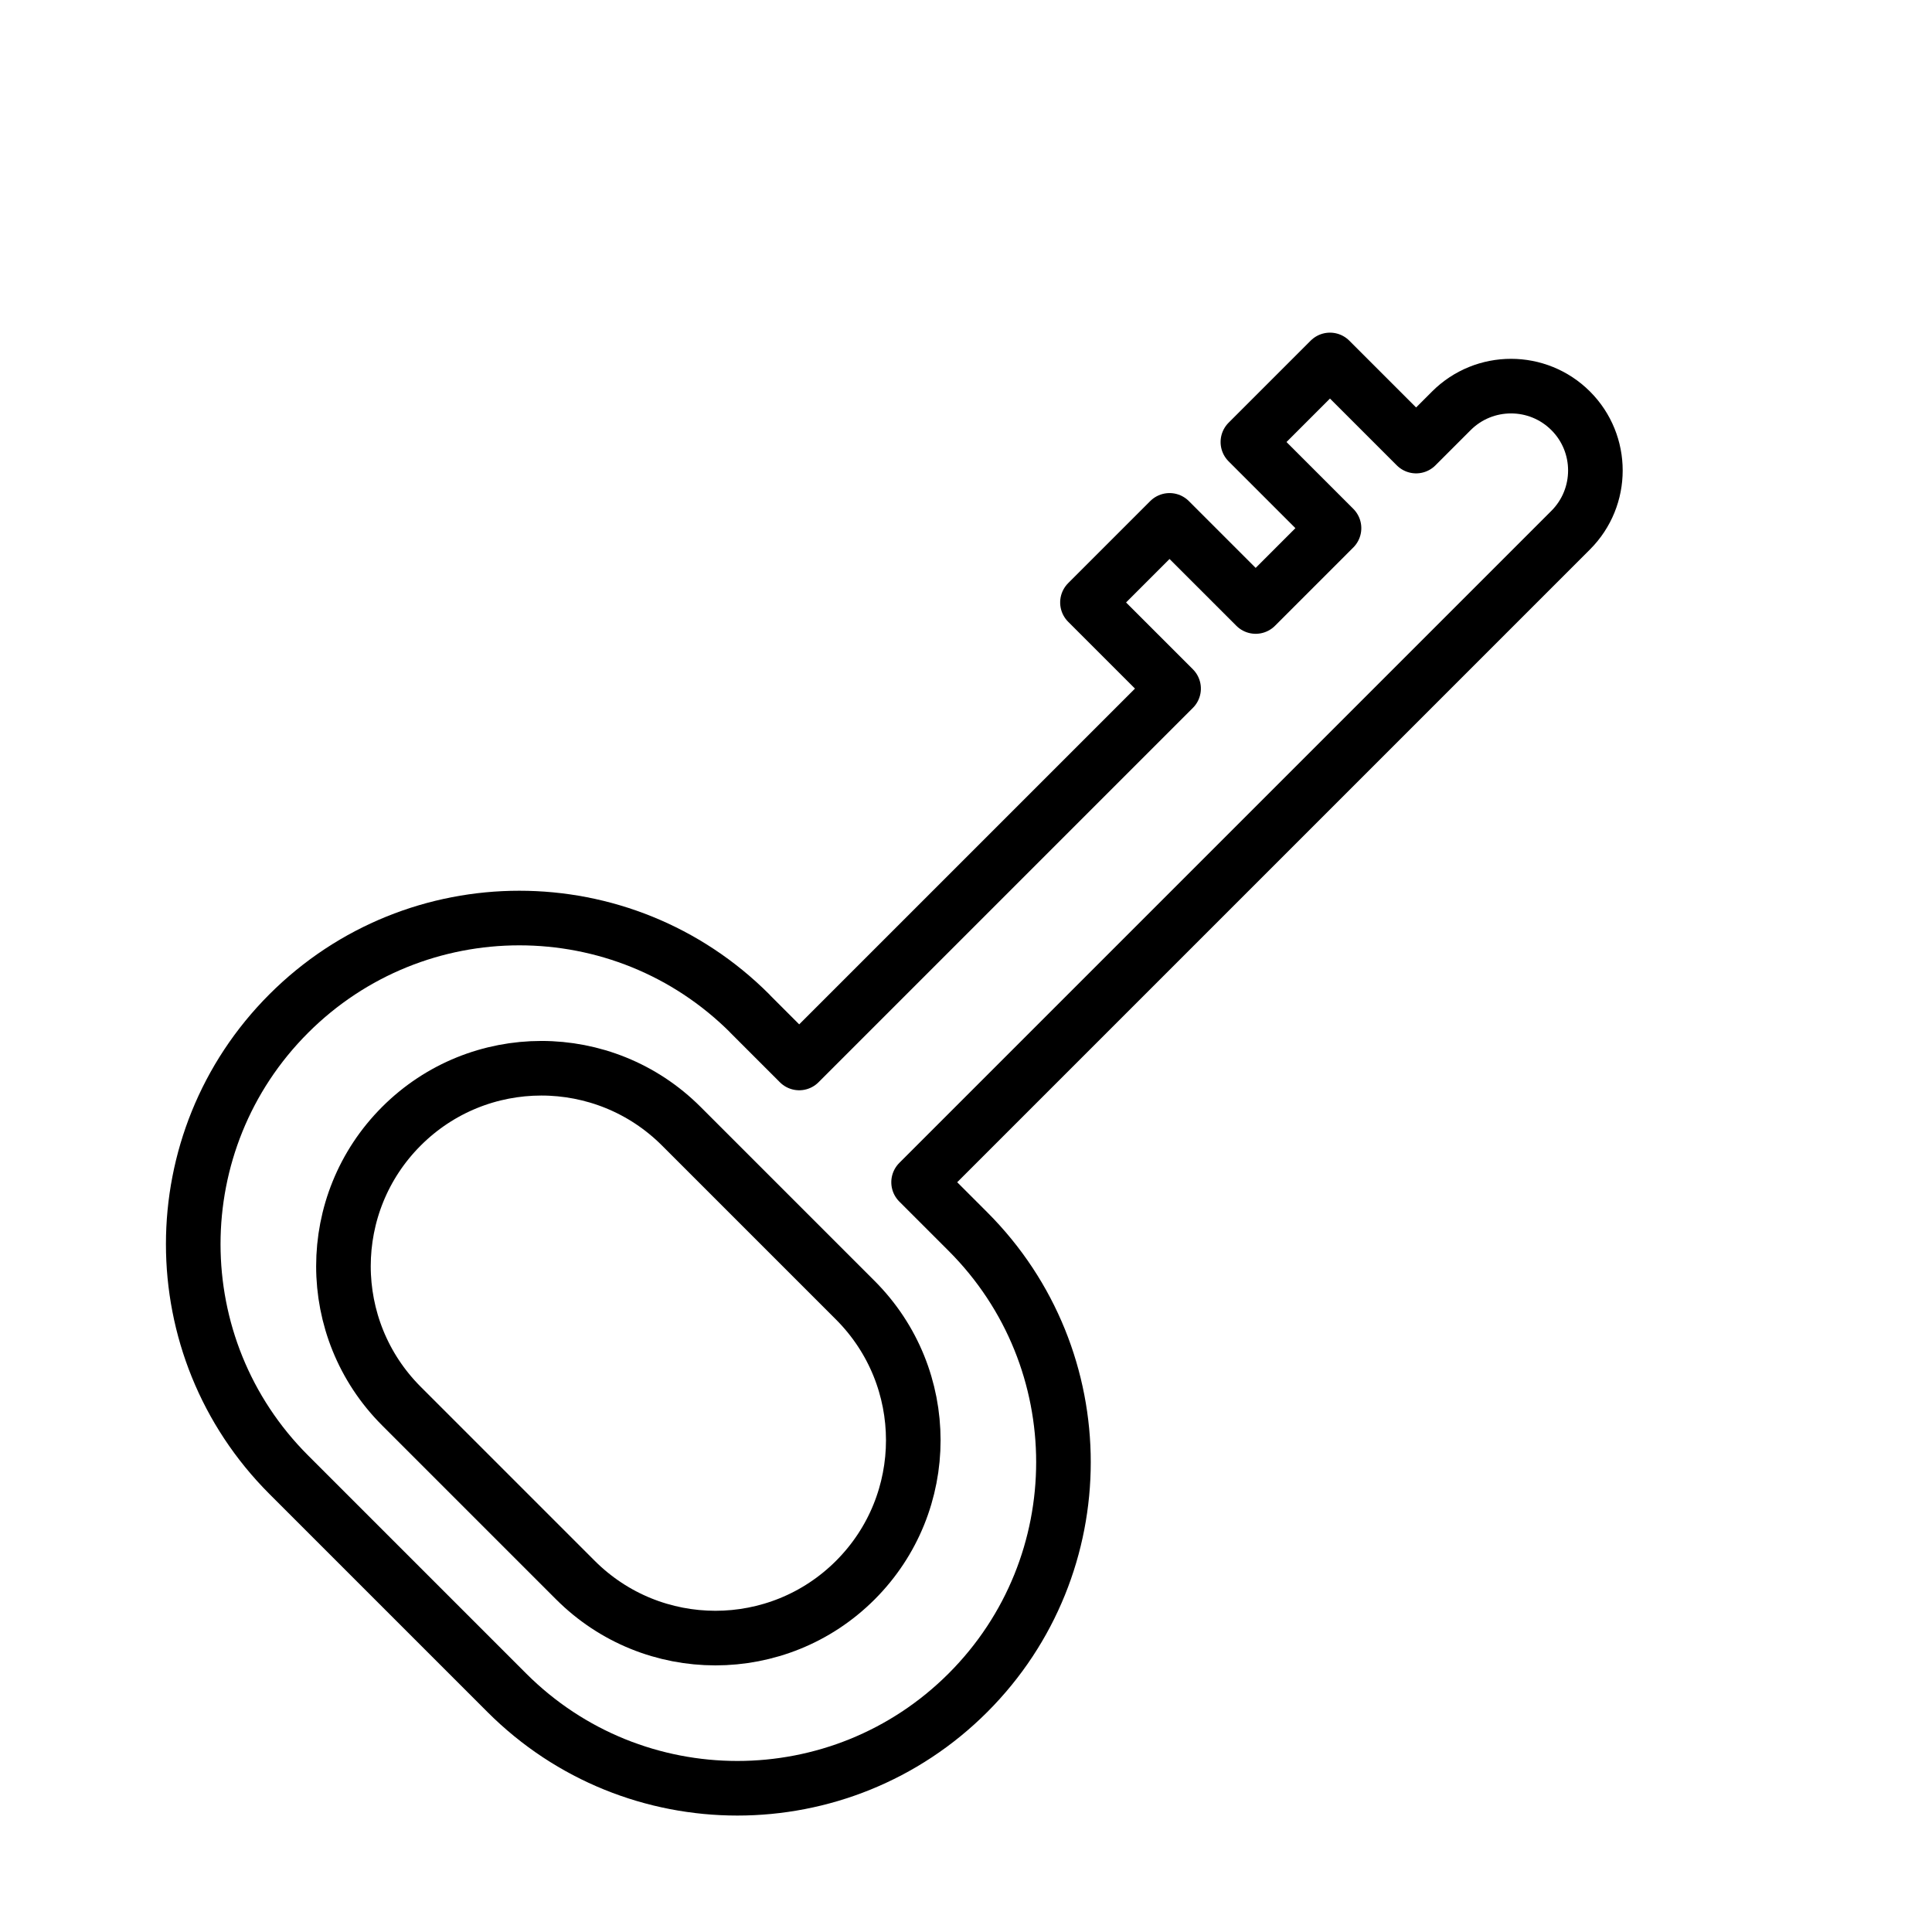<?xml version="1.0" encoding="UTF-8"?>
<svg width="23px" height="23px" viewBox="0 0 23 23" version="1.1" xmlns="http://www.w3.org/2000/svg" xmlns:xlink="http://www.w3.org/1999/xlink">
    <!-- Generator: sketchtool 55 (78076) - https://sketchapp.com -->
    <title>1480051C-2649-4125-A44C-50E62A96B5D5</title>
    <desc>Created with sketchtool.</desc>
    <g id="Asset-Artboard-Page" stroke="none" stroke-width="1" fill="none" fill-rule="evenodd" stroke-linecap="round" stroke-linejoin="round">
        <g id="Icon_Key_Side-Panel-Copy" stroke="#000000" stroke-width="0.65">
            <path d="M13.553,9.764 L13.553,9.763 L12.722,9.763 L12.722,16.066 L14.172,16.066 L14.172,17.448 L12.722,17.448 L12.722,18.767 L14.172,18.767 L14.172,20.149 L12.722,20.149 L12.722,20.742 C12.722,21.297 12.272,21.747 11.717,21.747 C11.163,21.747 10.713,21.297 10.713,20.742 L10.713,9.764 L9.882,9.764 C7.738,9.764 6,8.026 6,5.882 C6,3.738 7.738,2 9.882,2 L13.553,2 C15.697,2 17.435,3.738 17.435,5.882 C17.435,8.026 15.697,9.764 13.553,9.764 Z M13.182,8.238 C14.484,8.238 15.538,7.183 15.538,5.882 C15.538,4.581 14.484,3.526 13.182,3.526 L10.253,3.526 C8.951,3.526 7.896,4.581 7.896,5.882 C7.896,7.183 8.951,8.238 10.253,8.238 L13.182,8.238 Z" id="Icon_Key_Side-Panel" transform="translate(11.717, 11.873) rotate(-135) translate(-11.717, -11.873) "></path>
        </g>
    </g>
</svg>
